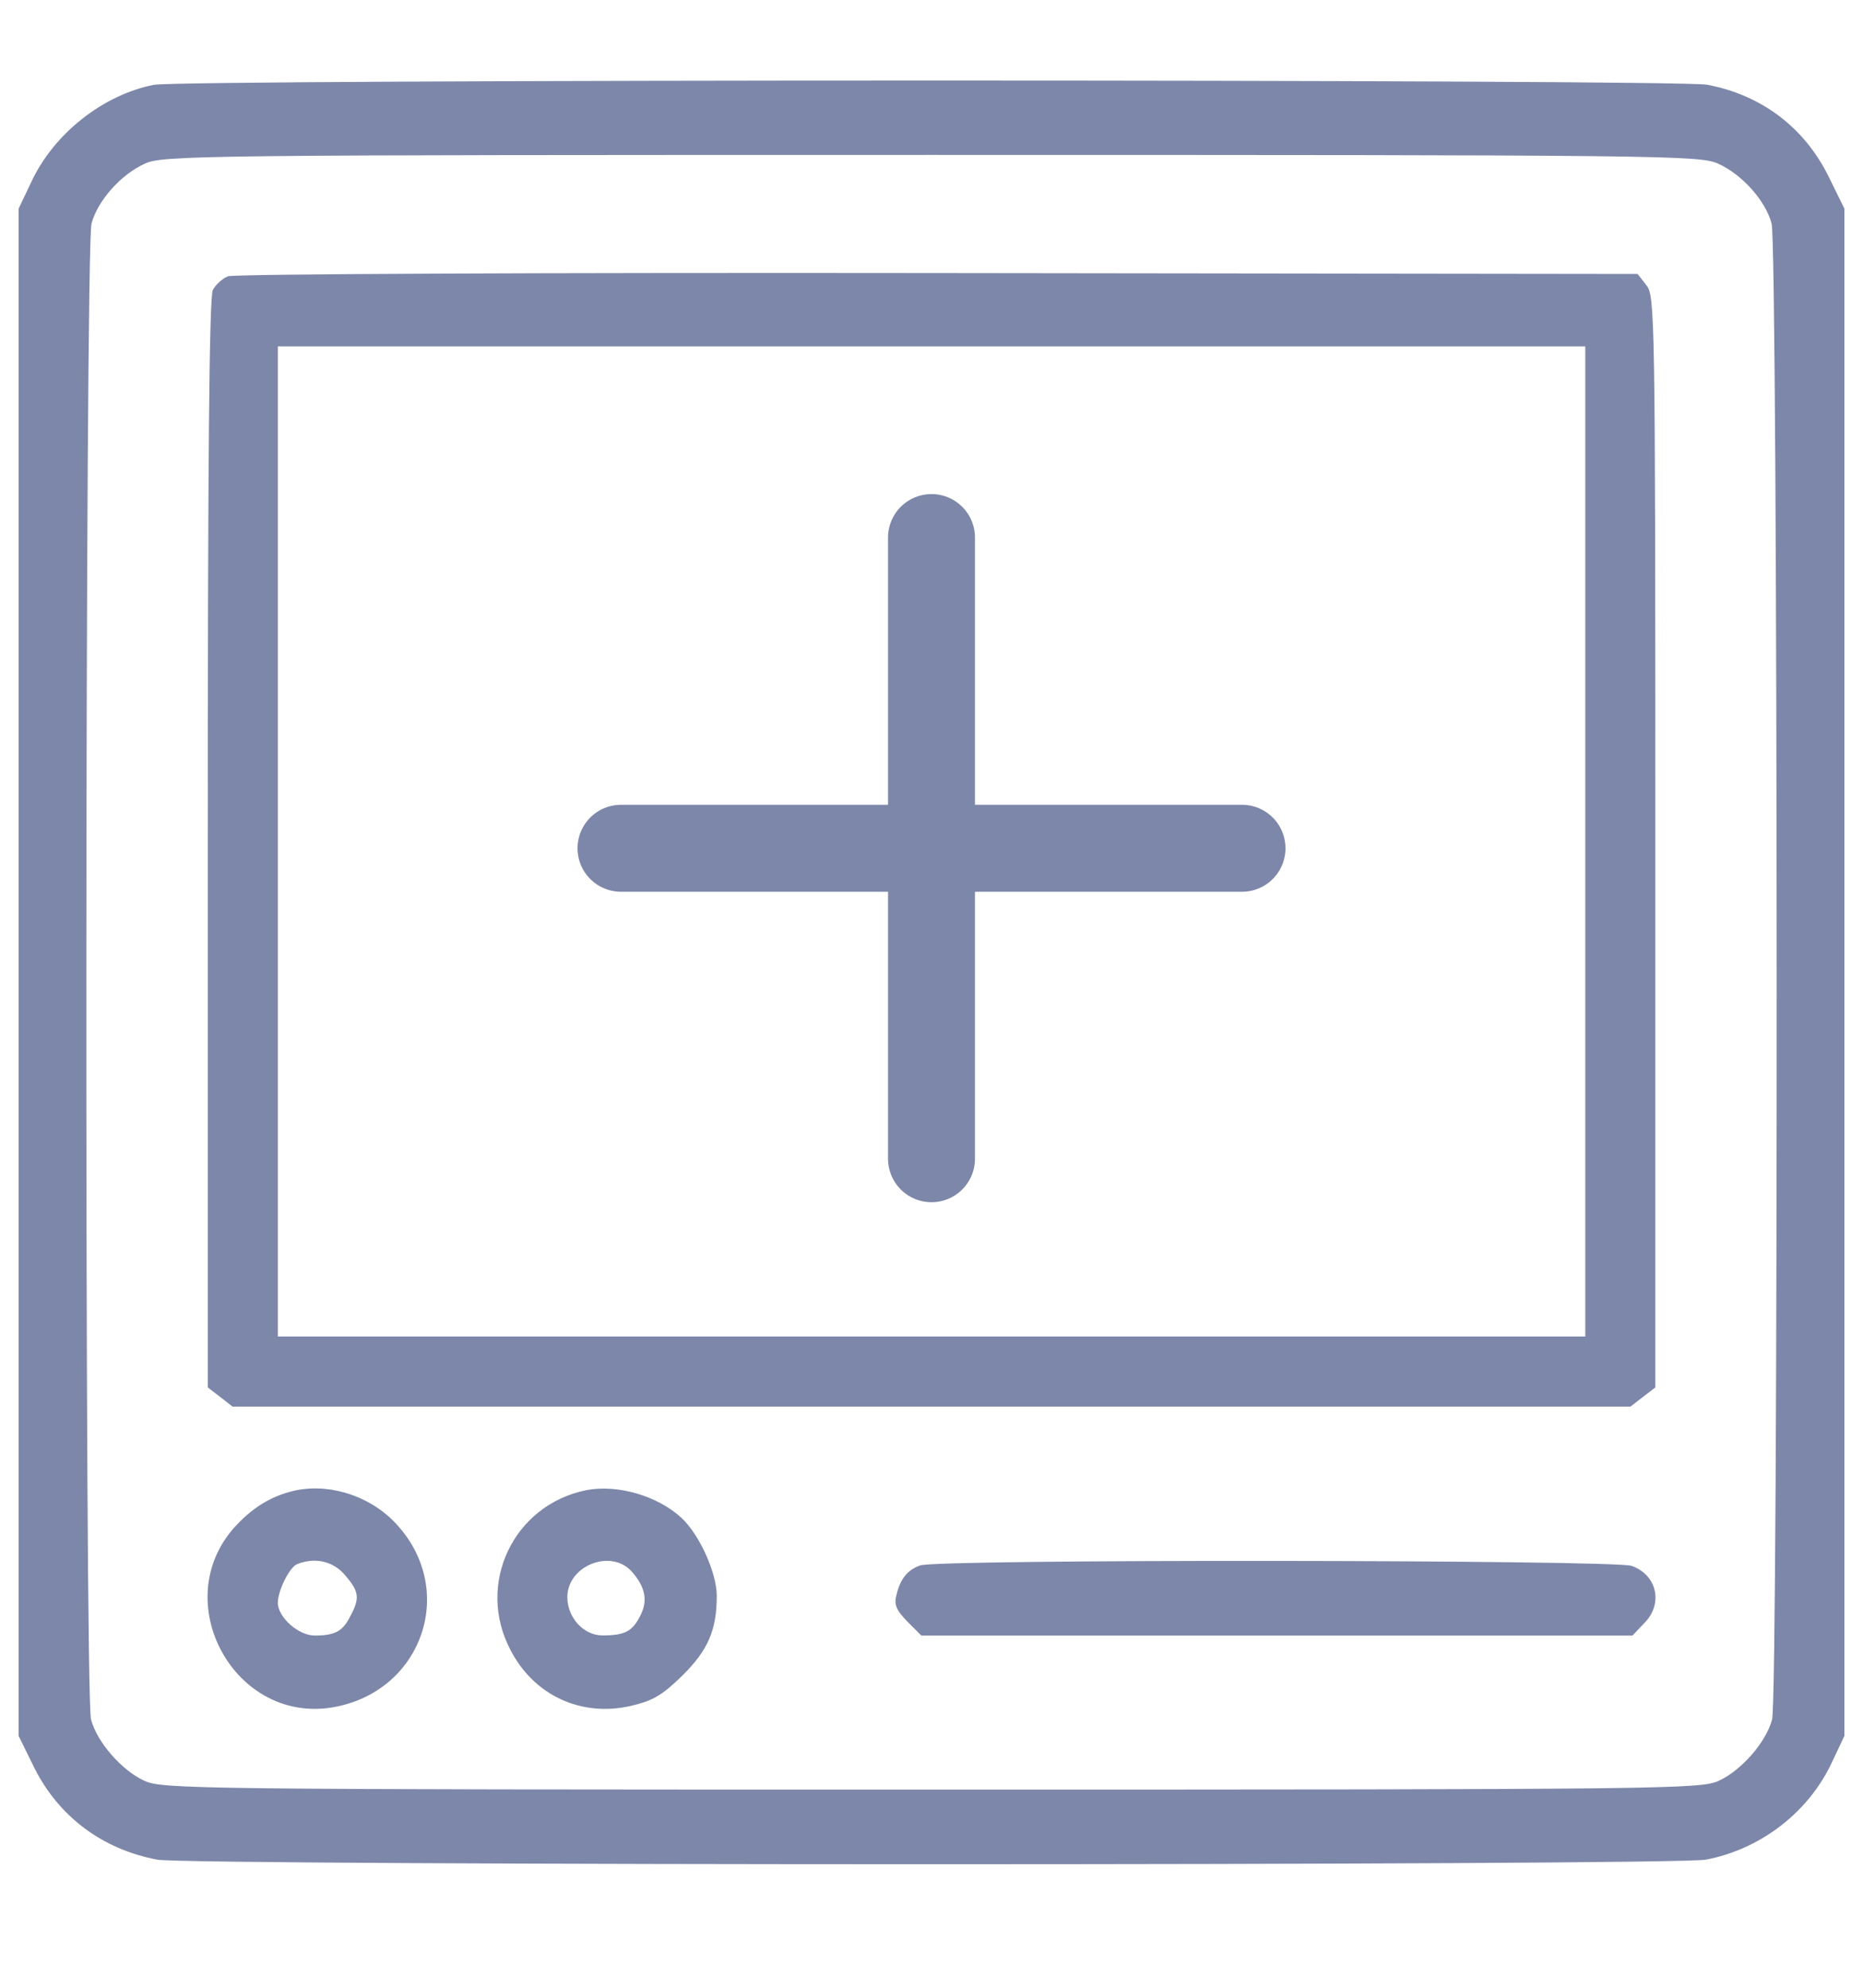 <svg width="15" height="16" viewBox="0 0 15 16" fill="none" xmlns="http://www.w3.org/2000/svg">
<g clip-path="url(#clip0_1059_6318)">
<path d="M1.237 0.683C0.827 0.765 0.432 1.077 0.252 1.465L0.15 1.679V7.826V13.973L0.274 14.225C0.47 14.62 0.823 14.886 1.267 14.969C1.523 15.018 13.478 15.018 13.734 14.969C14.174 14.886 14.561 14.589 14.749 14.187L14.85 13.973V7.826V1.679L14.726 1.427C14.531 1.028 14.185 0.765 13.745 0.682C13.501 0.637 1.47 0.637 1.237 0.683ZM13.835 1.318C14.027 1.405 14.215 1.615 14.264 1.799C14.316 1.987 14.32 13.653 14.268 13.841C14.219 14.025 14.02 14.251 13.839 14.334C13.693 14.401 13.437 14.405 7.5 14.405C1.564 14.405 1.308 14.401 1.162 14.334C0.981 14.251 0.782 14.025 0.733 13.841C0.68 13.653 0.684 1.987 0.737 1.799C0.786 1.615 0.974 1.404 1.165 1.318C1.308 1.25 1.598 1.247 7.5 1.247C13.403 1.247 13.692 1.25 13.835 1.318Z" fill="#7D87A9"/>
<path d="M1.835 2.224C1.789 2.243 1.737 2.292 1.714 2.333C1.684 2.386 1.673 3.758 1.673 6.788V11.168L1.771 11.243L1.872 11.322H7.5H13.128L13.23 11.243L13.328 11.168V6.773C13.328 2.506 13.324 2.382 13.256 2.296L13.185 2.205L7.549 2.198C4.35 2.194 1.883 2.205 1.835 2.224ZM12.764 6.773V10.758H7.5H2.237V6.773V2.788H7.5H12.764V6.773Z" fill="#7D87A9"/>
<path d="M2.388 11.995C2.207 12.033 2.053 12.119 1.91 12.27C1.328 12.875 1.892 13.909 2.715 13.736C3.403 13.593 3.67 12.807 3.207 12.285C3.004 12.052 2.677 11.939 2.388 11.995ZM2.779 12.68C2.892 12.811 2.899 12.864 2.82 13.01C2.76 13.131 2.696 13.165 2.534 13.165C2.403 13.165 2.237 13.018 2.237 12.901C2.237 12.804 2.331 12.612 2.395 12.589C2.538 12.533 2.685 12.567 2.779 12.68Z" fill="#7D87A9"/>
<path d="M4.719 11.995C4.132 12.115 3.831 12.751 4.11 13.281C4.298 13.646 4.677 13.822 5.076 13.732C5.253 13.691 5.328 13.649 5.489 13.492C5.7 13.285 5.771 13.123 5.771 12.845C5.771 12.661 5.632 12.352 5.486 12.217C5.294 12.04 4.971 11.946 4.719 11.995ZM5.083 12.646C5.196 12.773 5.219 12.882 5.155 13.006C5.091 13.134 5.027 13.164 4.85 13.164C4.7 13.164 4.568 13.022 4.568 12.856C4.568 12.604 4.914 12.465 5.083 12.646Z" fill="#7D87A9"/>
<path d="M7.407 12.601C7.305 12.638 7.249 12.71 7.219 12.834C7.196 12.916 7.215 12.958 7.305 13.052L7.418 13.165H10.283H13.144L13.234 13.07C13.396 12.913 13.343 12.676 13.136 12.604C12.993 12.555 7.527 12.548 7.407 12.601Z" fill="#7D87A9"/>
<path fill-rule="evenodd" clip-rule="evenodd" d="M7.5 4.327V9.327V4.327Z" fill="#7D87A9"/>
<path d="M7.5 4.327V9.327" stroke="#7D87A9" stroke-width="0.7" stroke-linecap="round" stroke-linejoin="round"/>
<path fill-rule="evenodd" clip-rule="evenodd" d="M10 6.828H5H10Z" fill="#7D87A9"/>
<path d="M10 6.828H5" stroke="#7D87A9" stroke-width="0.7" stroke-linecap="round" stroke-linejoin="round"/>
</g>
<defs>
<clipPath id="clip0_1059_6318">
<rect width="15" height="15" fill="white" transform="translate(0 0.328)"/>
</clipPath>
</defs>
</svg>
